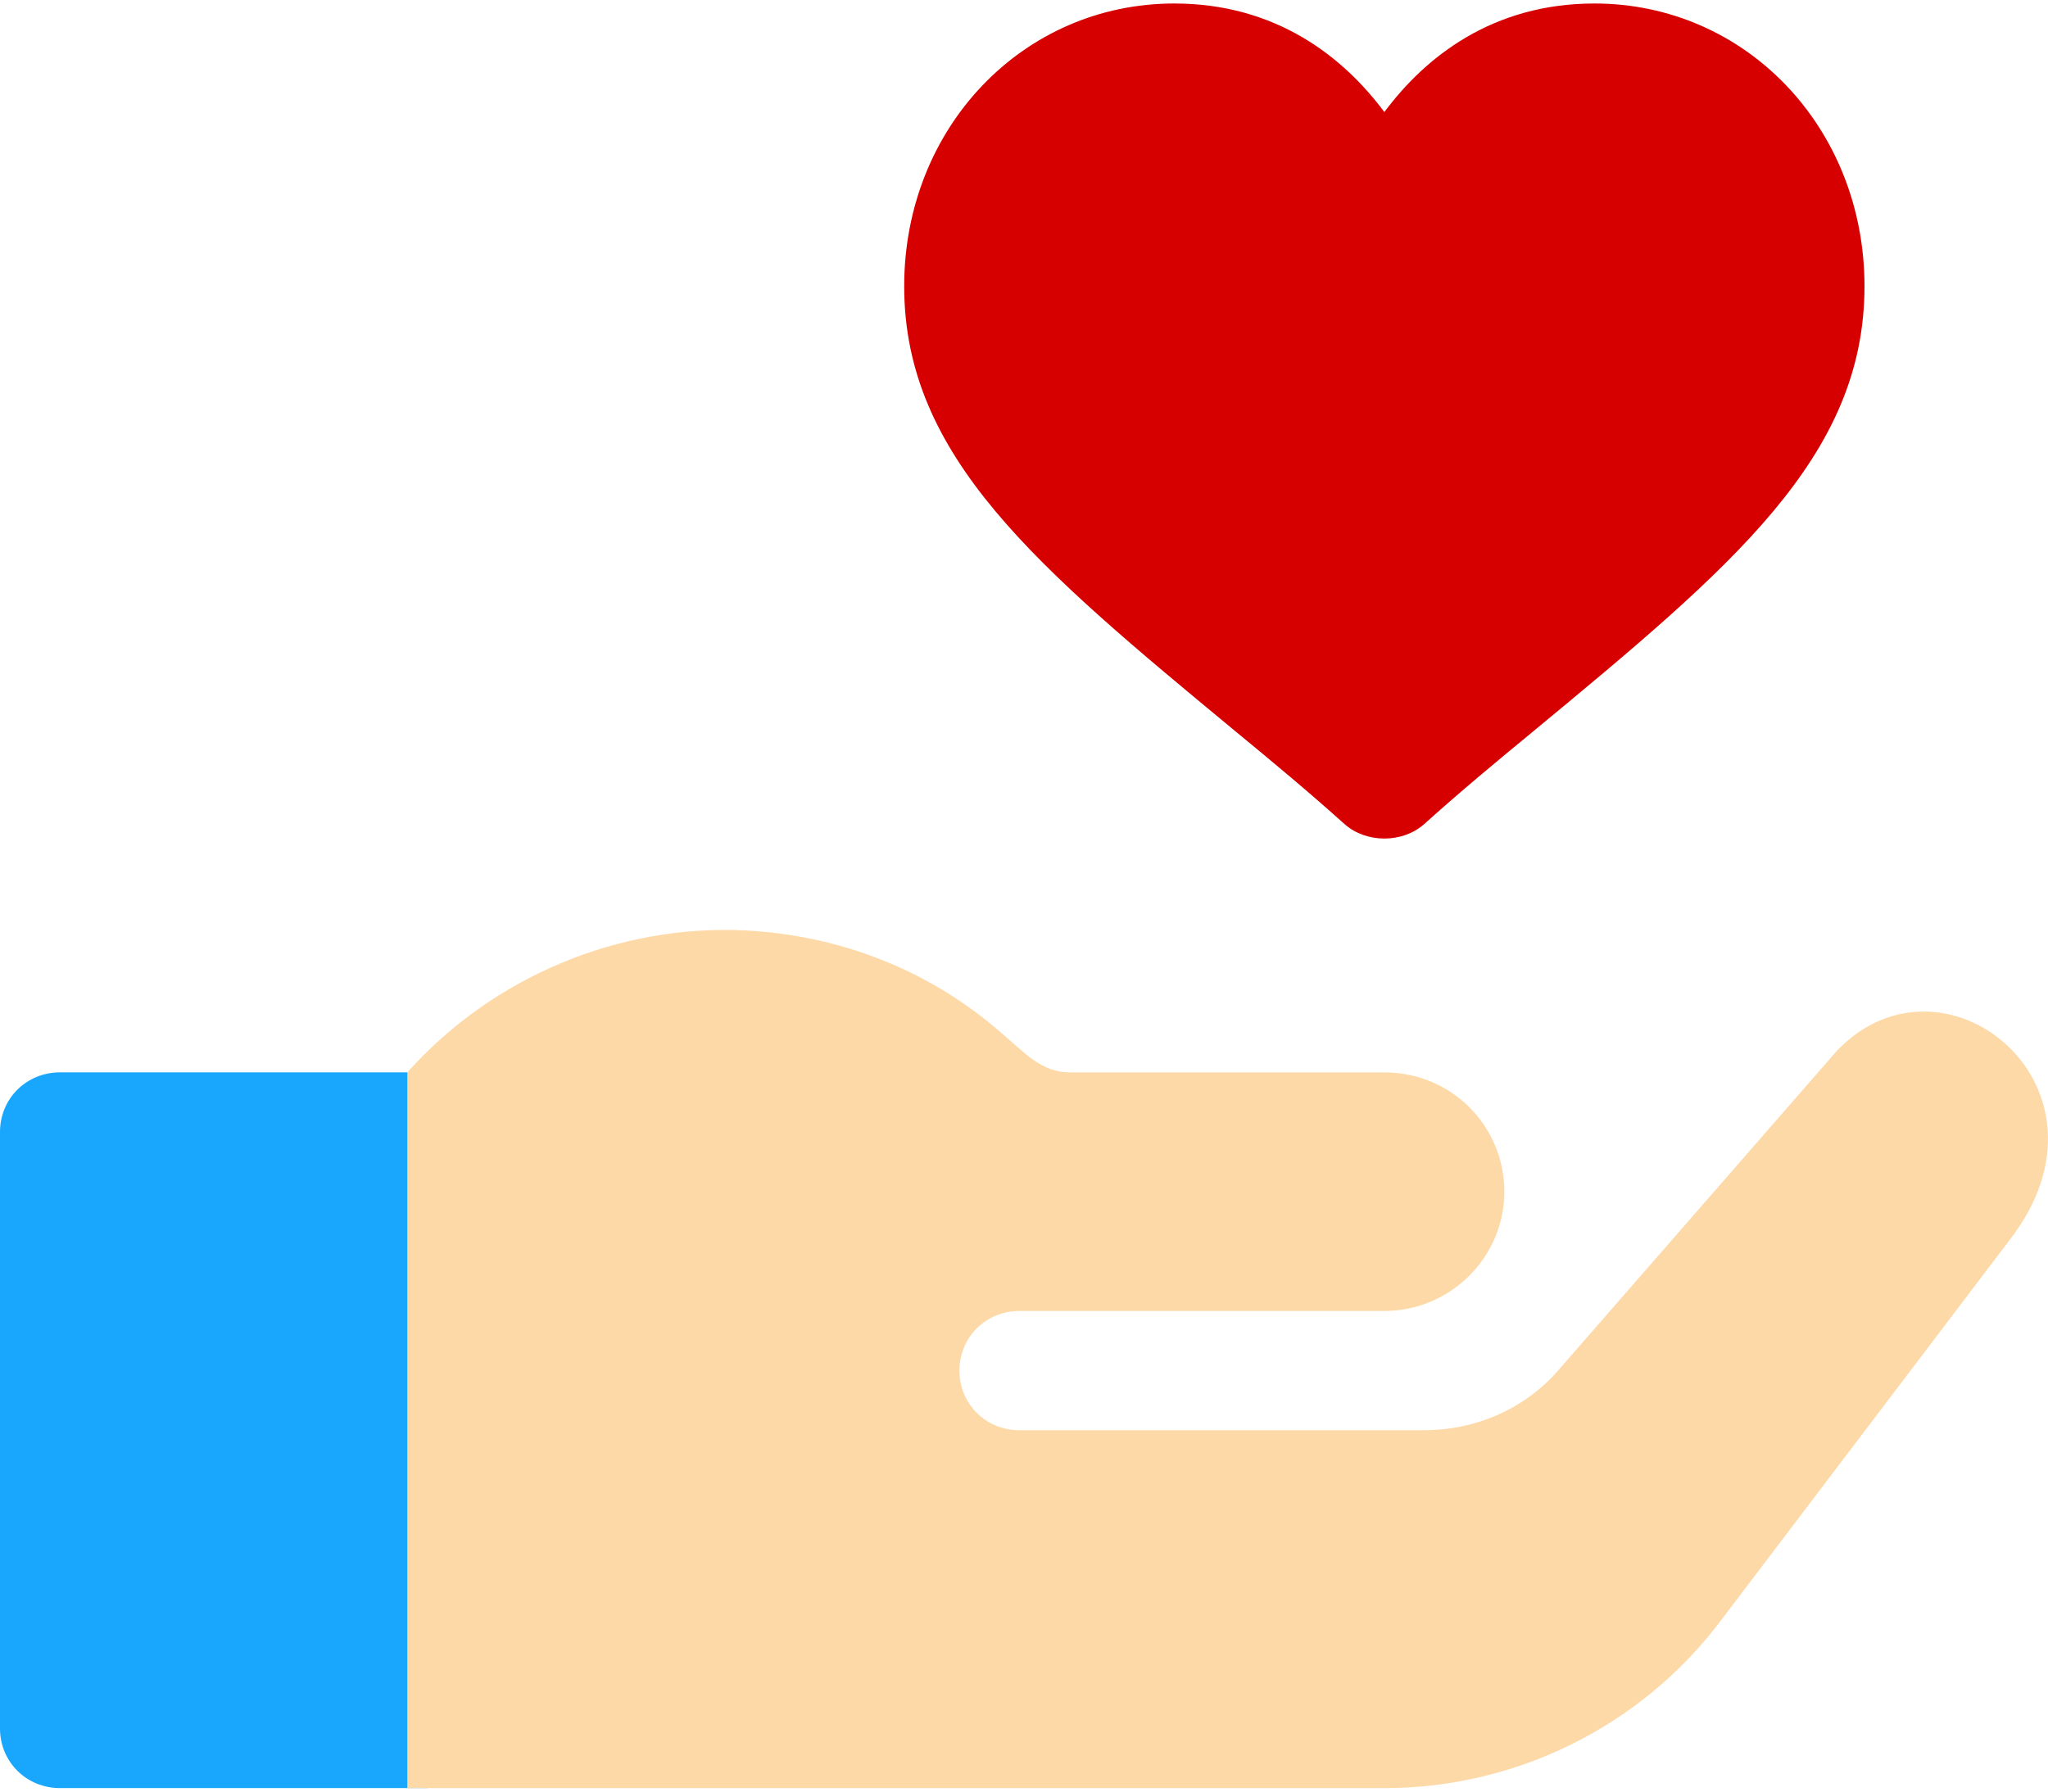 <svg width="48" height="42" viewBox="0 0 48 42" fill="none" xmlns="http://www.w3.org/2000/svg">
<path d="M43.699 6.71C43.699 10.709 40.605 13.282 35.906 17.169C35.09 17.84 34.246 18.54 33.375 19.323C33.121 19.546 32.784 19.658 32.446 19.658C32.109 19.658 31.771 19.546 31.517 19.323C30.645 18.54 29.801 17.84 28.986 17.169C24.287 13.282 21.192 10.709 21.192 6.71C21.192 2.991 23.977 0.082 27.522 0.082C29.914 0.082 31.489 1.341 32.446 2.627C33.402 1.341 34.977 0.082 37.369 0.082C40.912 0.082 43.699 2.99 43.699 6.71Z" fill="#D70000"/>
<path d="M9.94 25.139H1.406C0.619 25.139 0 25.754 0 26.537V40.52C0 41.303 0.619 41.918 1.406 41.918H9.94C10.727 41.918 11.346 41.303 11.346 40.52V26.537C11.346 25.754 10.727 25.139 9.94 25.139Z" fill="#18A7FC"/>
<path d="M47.111 29.055L40.322 38.004C38.465 40.465 35.54 41.919 32.445 41.919H9.546V25.139C11.572 22.874 14.526 21.671 17.451 21.811C19.673 21.923 21.783 22.735 23.471 24.217C24.005 24.665 24.4 25.14 25.075 25.14H32.446C34.021 25.14 35.258 26.399 35.258 27.936C35.258 29.475 33.992 30.733 32.446 30.733H23.893C23.106 30.733 22.487 31.349 22.487 32.131C22.487 32.914 23.106 33.529 23.893 33.529H33.373C34.555 33.529 35.68 33.054 36.467 32.187L43.05 24.636C45.555 22.007 49.868 25.475 47.111 29.055Z" fill="#FED9A8"/>
</svg>